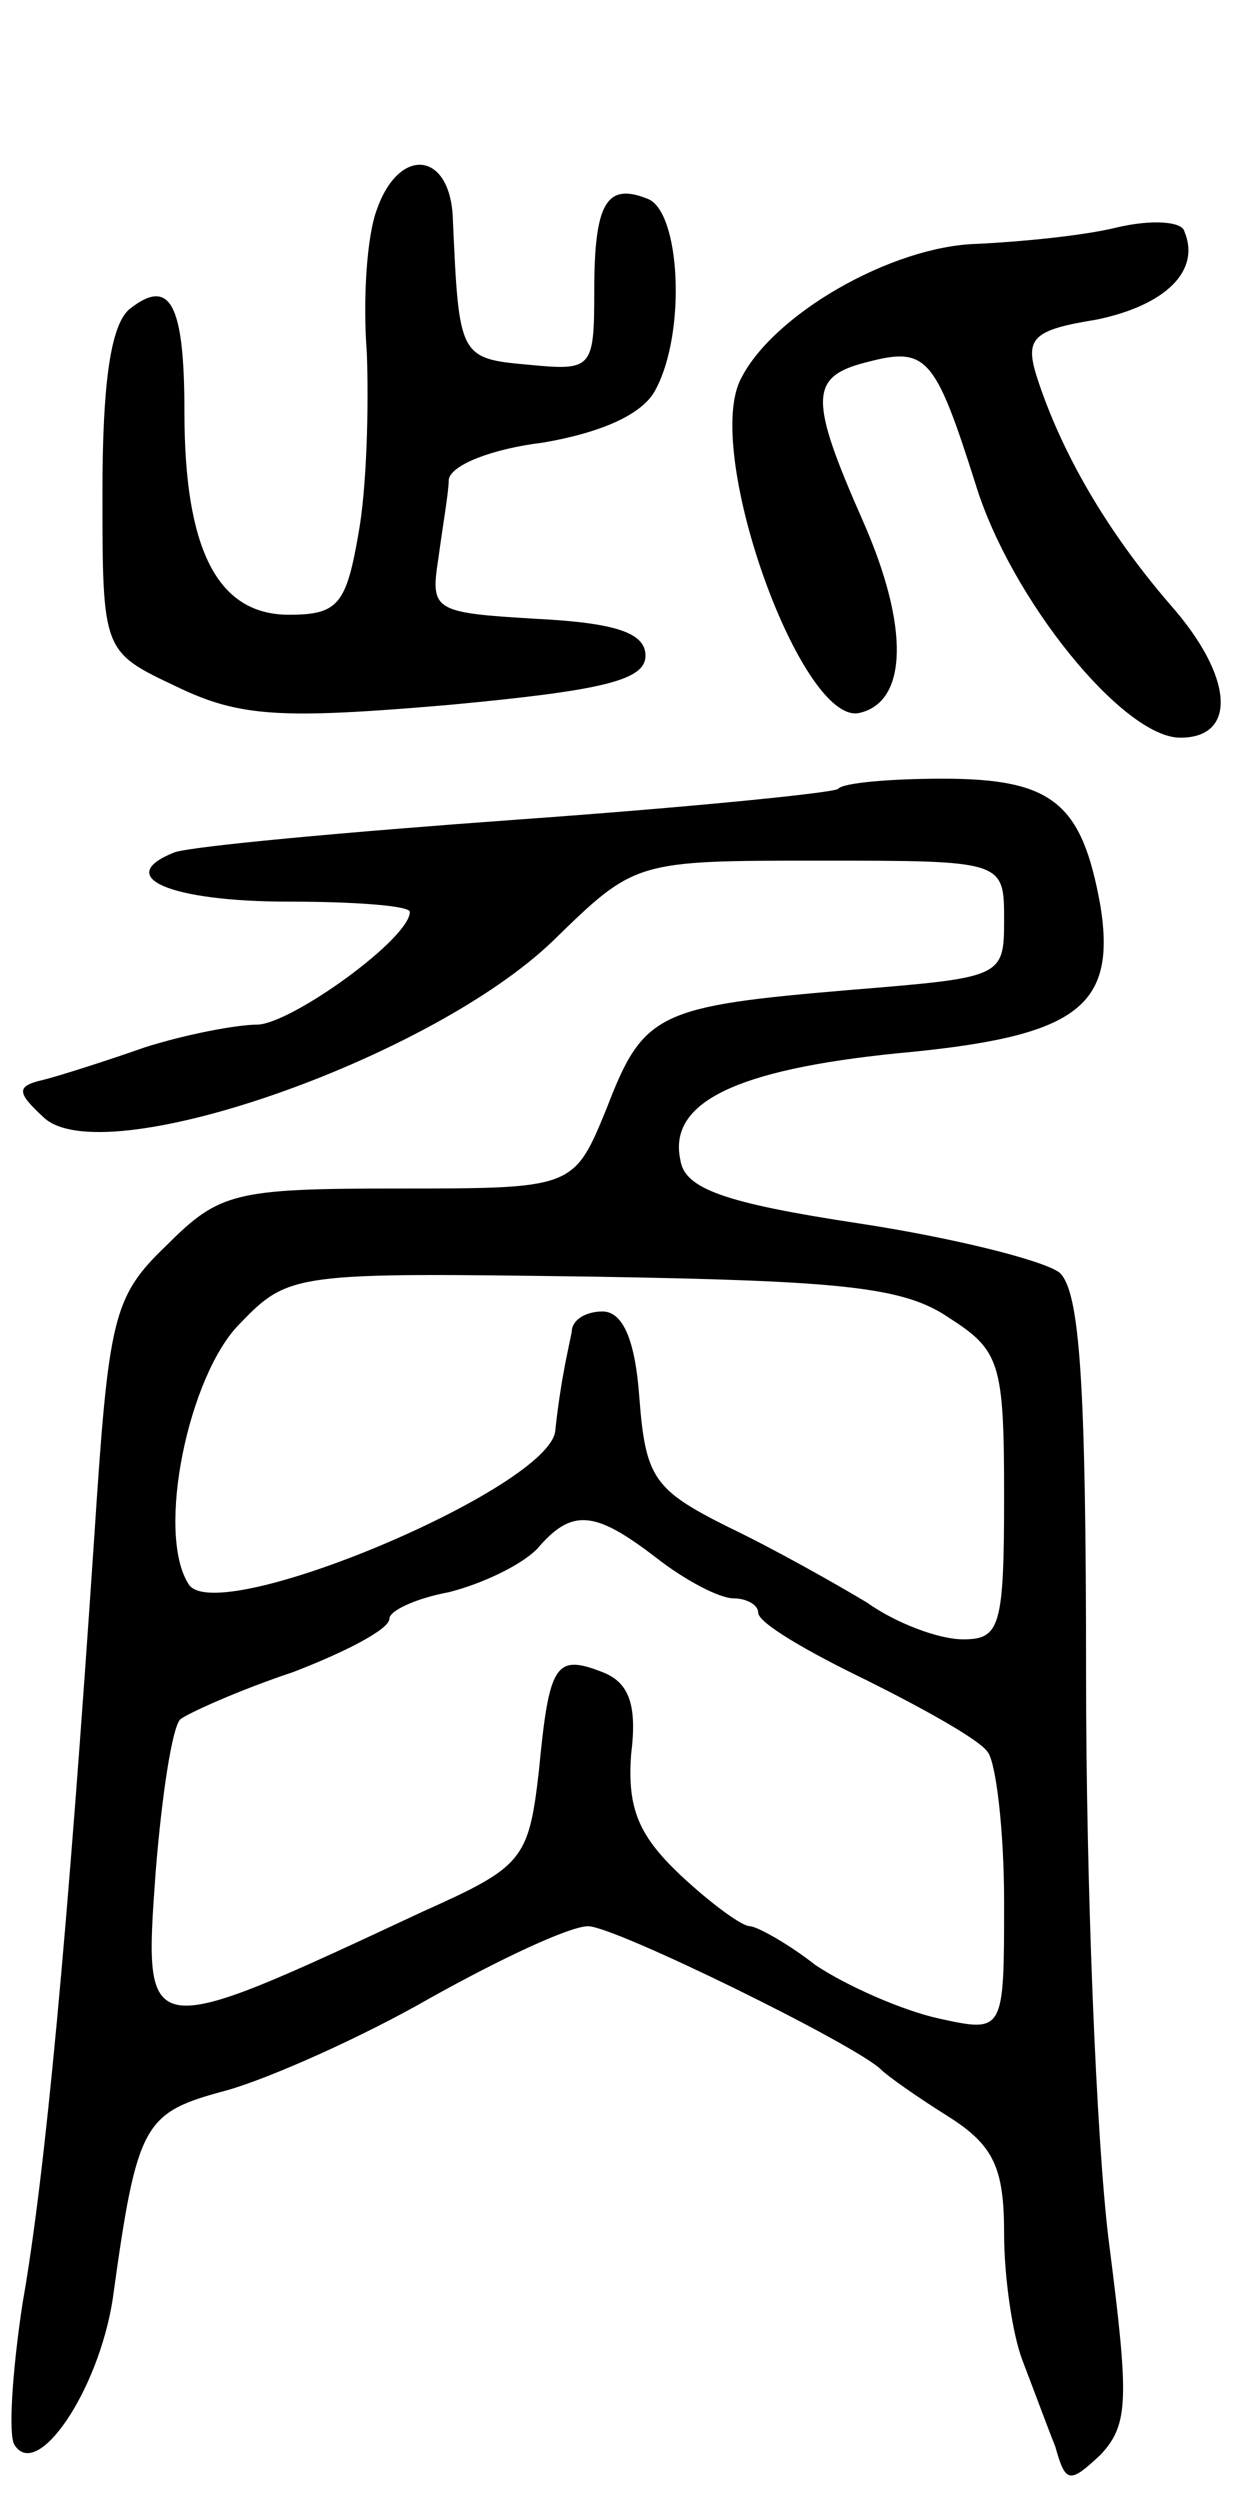 <svg version="1.0" xmlns="http://www.w3.org/2000/svg"
 width="61pt" height="122pt" viewBox="0 0 61 122"
 preserveAspectRatio="xMidYMid meet">
<g transform="translate(0,122) scale(0.1,-0.1)"
fill="#000000" stroke="none">
<path d="M184 1118 c-5 -13 -7 -44 -5 -70 1 -26 0 -66 -4 -88 -6 -35 -10 -40
-34 -40 -35 0 -51 32 -51 99 0 53 -7 66 -27 50 -9 -8 -13 -36 -13 -89 0 -78 0
-78 36 -95 31 -15 51 -16 133 -9 75 7 96 12 96 24 0 11 -14 16 -53 18 -51 3
-52 4 -48 30 2 15 5 32 5 38 1 7 21 15 46 18 29 5 49 14 55 26 15 28 12 87 -4
93 -20 8 -26 -2 -26 -45 0 -38 -1 -39 -32 -36 -34 3 -34 4 -37 71 -1 33 -26
36 -37 5z"/>
<path d="M545 1109 c-16 -4 -47 -7 -68 -8 -42 -1 -101 -35 -116 -67 -17 -37
30 -167 58 -162 24 5 25 42 2 94 -26 59 -26 70 1 77 30 8 34 4 54 -59 17 -56
72 -124 100 -124 28 0 26 30 -5 65 -31 36 -53 74 -65 111 -6 19 -2 23 29 28
34 7 51 24 43 43 -1 5 -16 6 -33 2z"/>
<path d="M409 835 c-3 -2 -73 -9 -157 -15 -83 -6 -159 -13 -167 -16 -30 -12
-2 -24 56 -24 32 0 59 -2 59 -5 0 -13 -57 -54 -74 -55 -11 0 -36 -5 -55 -11
-20 -7 -42 -14 -50 -16 -13 -3 -13 -6 0 -18 28 -28 189 28 249 86 40 39 40 39
130 39 90 0 90 0 90 -29 0 -28 -1 -28 -74 -34 -95 -8 -102 -11 -120 -58 -16
-39 -16 -39 -102 -39 -80 0 -87 -2 -113 -28 -26 -25 -28 -35 -35 -142 -13
-194 -24 -312 -35 -374 -5 -33 -7 -64 -4 -69 11 -18 41 26 48 71 12 87 15 91
56 102 21 6 66 26 99 45 34 19 68 35 77 35 13 0 131 -58 143 -70 3 -3 17 -13
33 -23 22 -14 27 -25 27 -57 0 -21 4 -49 9 -62 5 -13 12 -32 16 -42 5 -18 7
-18 22 -4 14 15 14 27 4 105 -6 49 -11 173 -11 275 0 143 -3 188 -13 197 -8 6
-52 17 -98 24 -66 10 -85 17 -87 31 -6 28 27 44 106 52 87 8 107 22 99 72 -9
50 -23 62 -77 62 -25 0 -49 -2 -51 -5z m54 -258 c25 -16 27 -22 27 -87 0 -64
-2 -70 -20 -70 -12 0 -33 8 -47 18 -15 9 -45 26 -68 37 -36 18 -40 24 -43 63
-2 28 -8 42 -18 42 -8 0 -15 -4 -15 -10 -1 -5 -3 -14 -4 -20 -1 -5 -3 -18 -4
-28 -2 -28 -166 -97 -179 -75 -16 25 0 102 25 127 24 25 27 25 172 23 122 -2
152 -5 174 -20z m-143 -117 c14 -11 31 -20 38 -20 6 0 12 -3 12 -7 0 -5 24
-19 53 -33 28 -14 55 -29 59 -35 4 -5 8 -38 8 -73 0 -64 0 -64 -32 -57 -18 4
-45 16 -60 26 -14 11 -29 19 -32 19 -4 0 -19 11 -34 25 -20 19 -26 32 -24 59
3 24 -1 35 -14 40 -23 9 -26 4 -31 -48 -5 -44 -8 -47 -57 -69 -137 -64 -136
-64 -130 20 3 37 8 70 12 74 4 3 28 14 55 23 26 10 47 21 47 26 0 4 13 10 29
13 16 4 35 13 43 21 17 20 28 19 58 -4z"/>
</g>
</svg>
